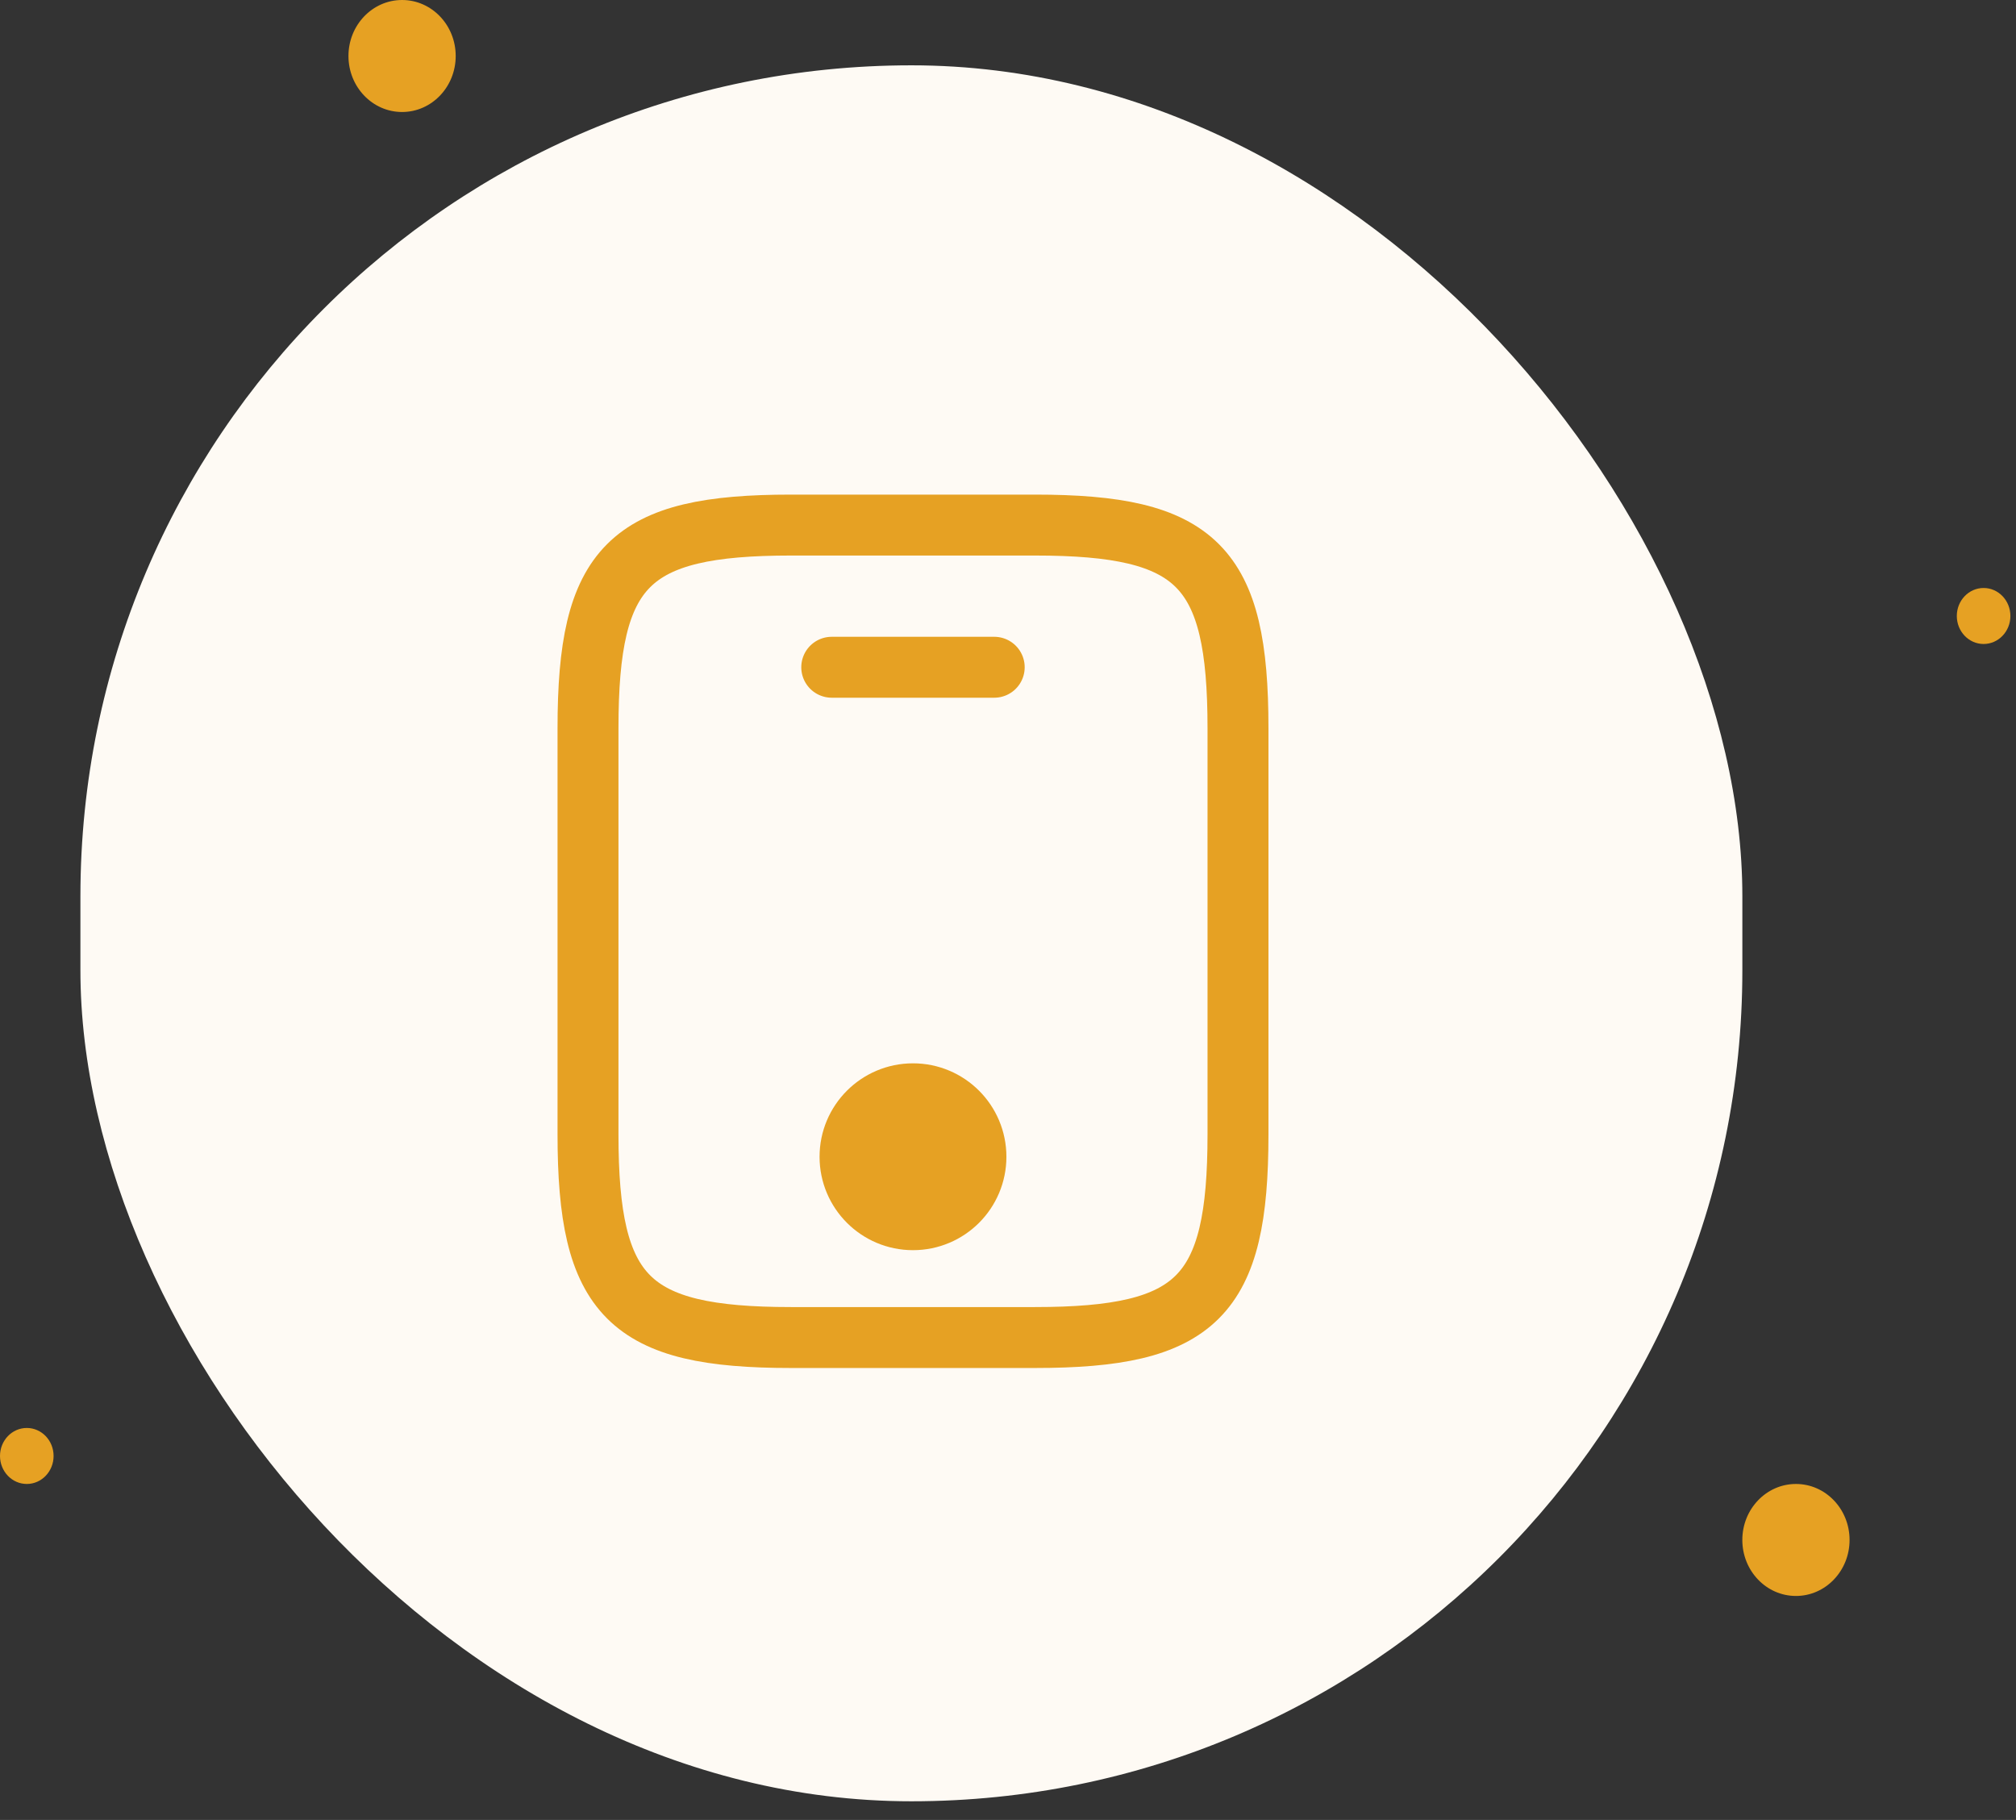 <svg width="72" height="65" viewBox="0 0 72 65" fill="none" xmlns="http://www.w3.org/2000/svg">
<rect x="0" y="0" width="72" height="65" fill="#333333" stroke="none"/>
<rect x="2.872" y="2.333" width="59.355" height="62" rx="29.677" fill="#FEFAF4"/>
<path d="M44.214 26.007V40.516C44.214 46.319 42.763 47.77 36.959 47.77H28.254C22.451 47.77 21 46.319 21 40.516V26.007C21 20.204 22.451 18.753 28.254 18.753H36.959C42.763 18.753 44.214 20.204 44.214 26.007Z" stroke="#E6A123" stroke-width="2.176" stroke-linecap="round" stroke-linejoin="round"/>
<path d="M35.508 23.831H29.705" stroke="#E6A123" stroke-width="2.176" stroke-linecap="round" stroke-linejoin="round"/>
<path d="M32.607 43.562C33.849 43.562 34.855 42.556 34.855 41.314C34.855 40.072 33.849 39.065 32.607 39.065C31.365 39.065 30.358 40.072 30.358 41.314C30.358 42.556 31.365 43.562 32.607 43.562Z" fill="#E6A123" stroke="#E6A123" stroke-width="2.176" stroke-linecap="round" stroke-linejoin="round"/>
<ellipse cx="70.843" cy="22" rx="0.957" ry="1" fill="#E6A123"/>
<ellipse cx="64.141" cy="55" rx="1.915" ry="2" fill="#E6A123"/>
<ellipse cx="0.957" cy="52" rx="0.957" ry="1" fill="#E6A123"/>
<ellipse cx="14.36" cy="2" rx="1.915" ry="2" fill="#E6A123"/>
</svg>

